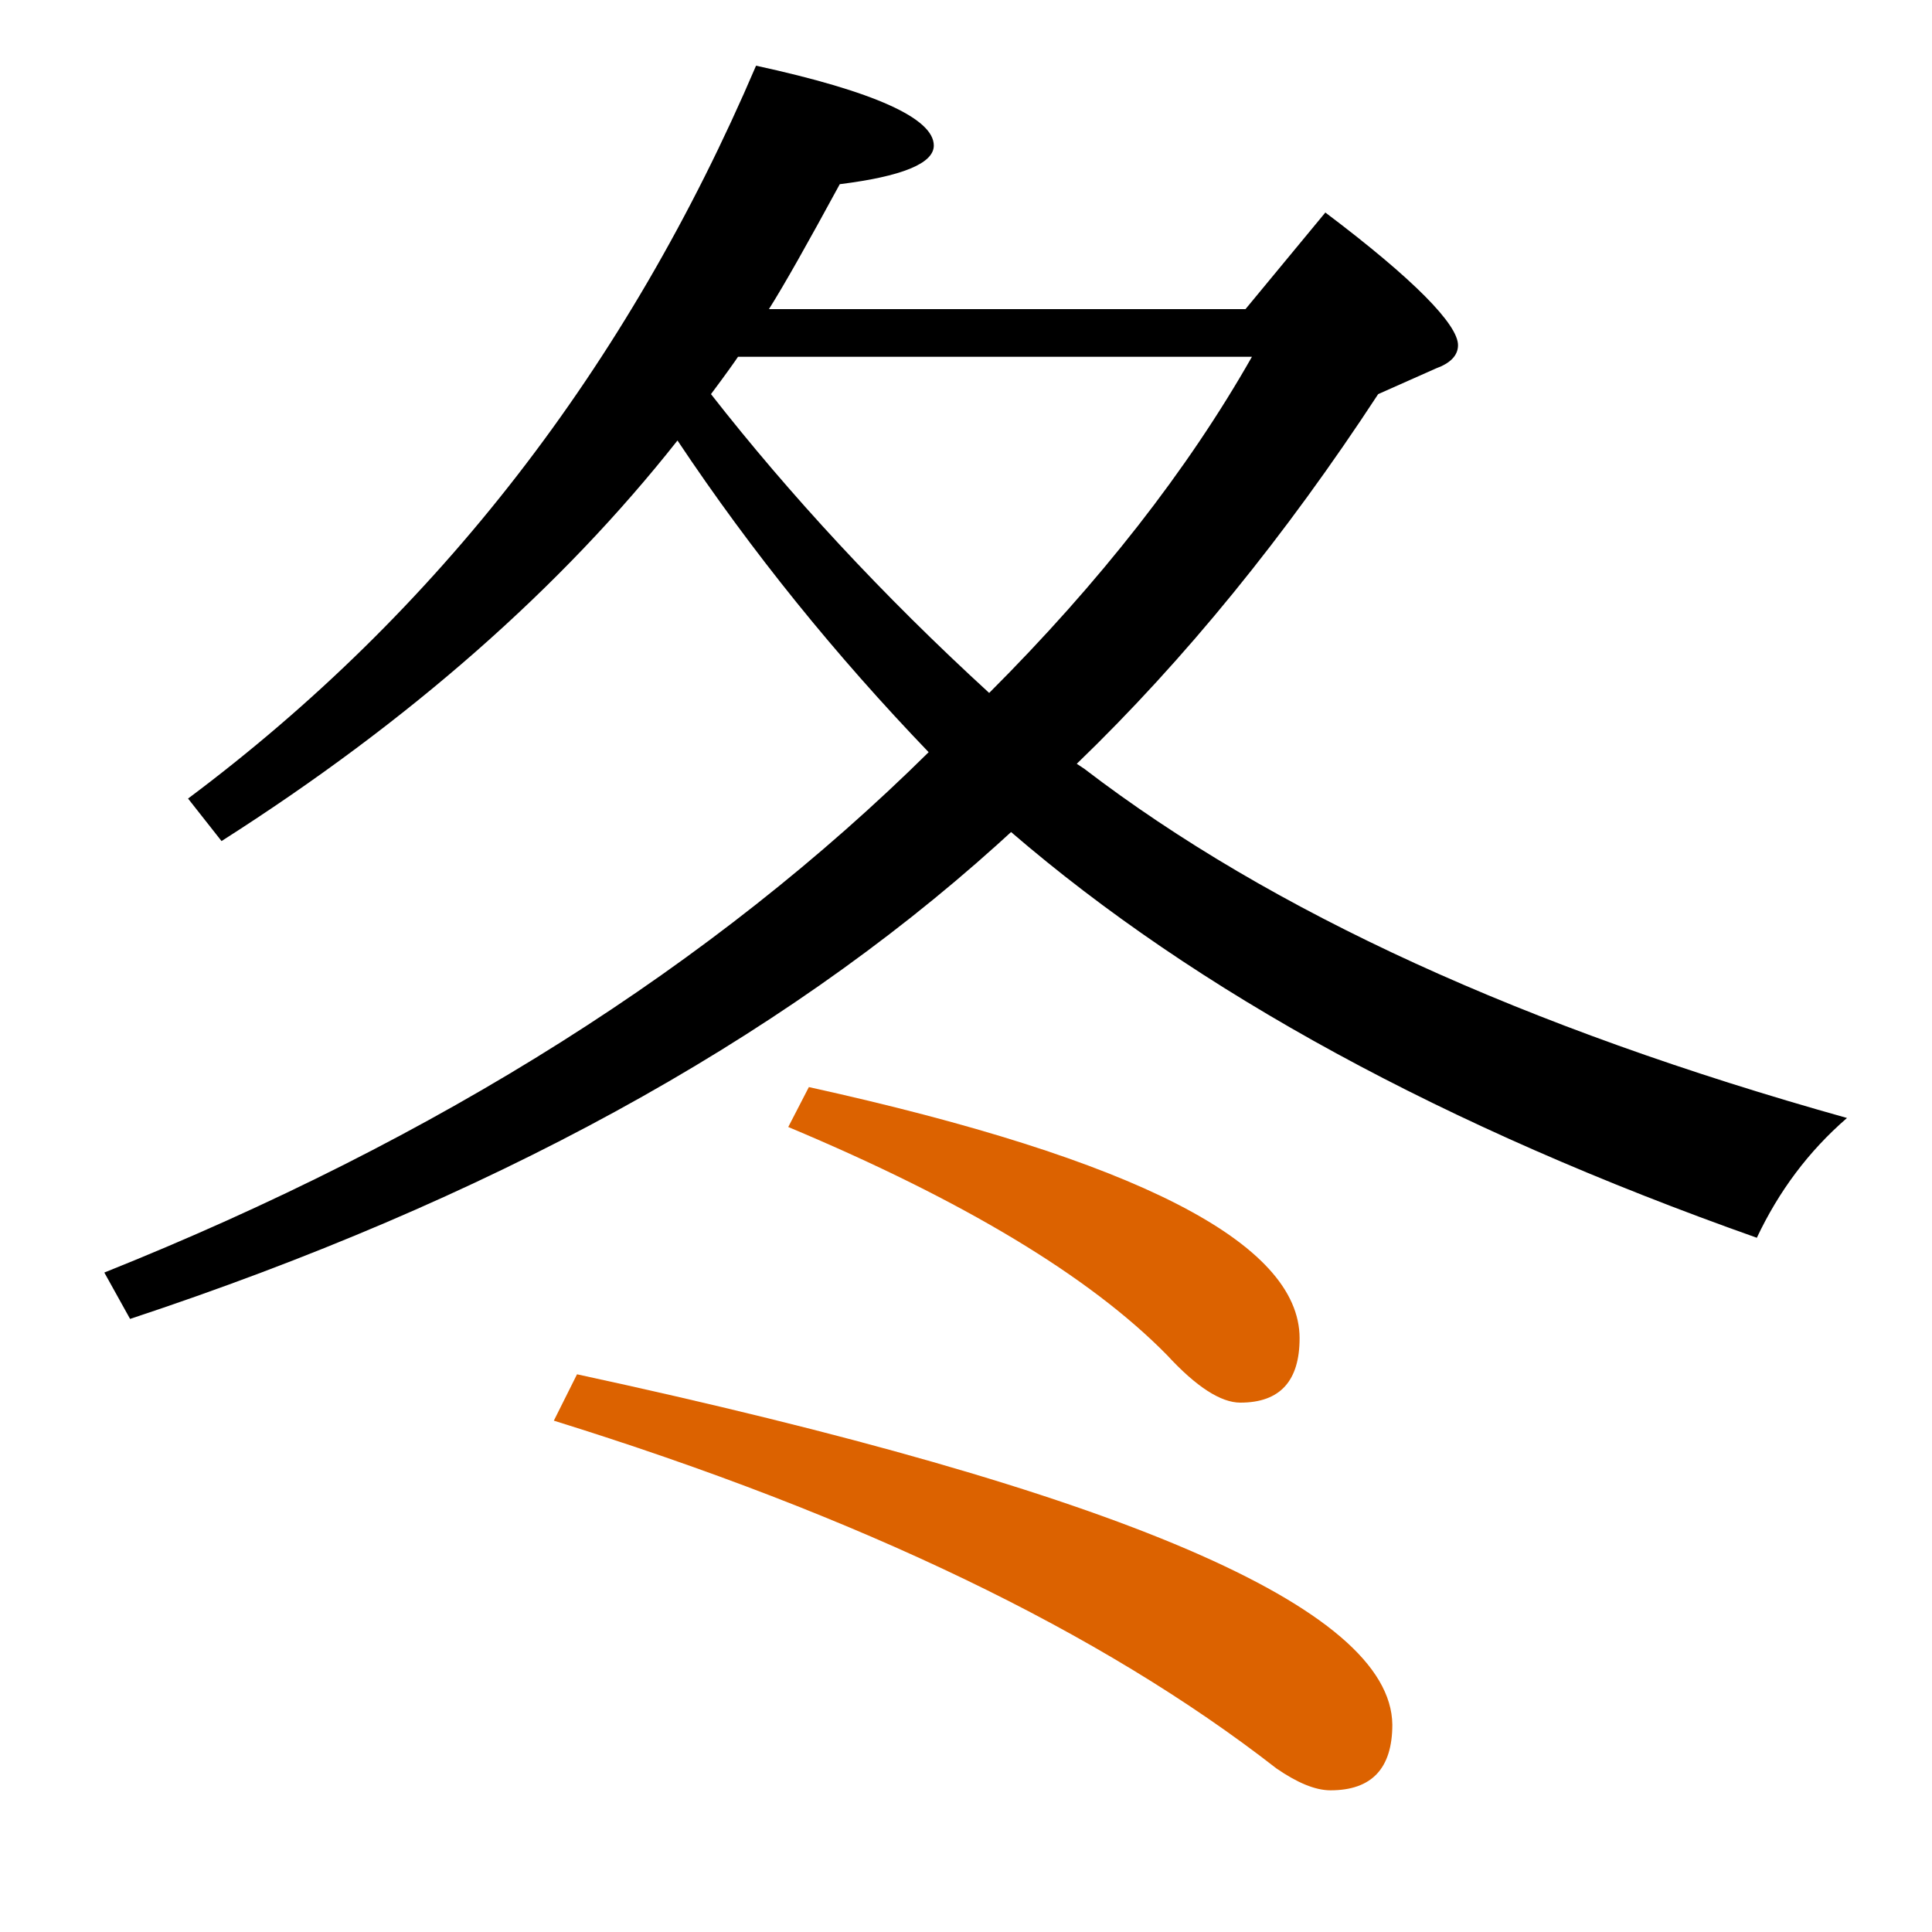 <?xml version="1.0" encoding="utf-8"?>
<!-- Generator: Adobe Illustrator 19.0.0, SVG Export Plug-In . SVG Version: 6.00 Build 0)  -->
<svg version="1.1" id="圖層_1" xmlns="http://www.w3.org/2000/svg" xmlns:xlink="http://www.w3.org/1999/xlink" x="0px" y="0px"
	 viewBox="45 -33.8 150 150" style="enable-background:new 45 -33.8 150 150;" xml:space="preserve">
<style type="text/css">
	.st0{enable-background:new    ;}
	.st1{fill:#DC6200;}
</style>
<g class="st0">
	<path class="st1" d="M106.2,53.7c13.6,5.7,23.4,11.6,29.4,17.7c2.3,2.5,4.2,3.7,5.7,3.7c3.1,0,4.6-1.7,4.6-5
		c0-7.4-12.7-13.9-38.1-19.5L106.2,53.7z"/>
	<path class="st1" d="M89.8,72.9l-1.8,3.6c23.8,7.4,42.5,16.4,56.1,27c1.6,1.1,3,1.7,4.2,1.7c3.2,0,4.8-1.7,4.8-5.1
		C153,91,131.9,82,89.8,72.9z"/>
	<path d="M129.2,25.9l-0.6-0.4C137,17.4,144.8,7.8,152-3.2l4.5-2c1.1-0.4,1.7-1,1.7-1.8c0-1.6-3.4-5.1-10.3-10.3l-6.2,7.5h-37
		c1.2-1.9,3-5.1,5.5-9.7c4.8-0.6,7.3-1.6,7.3-3c0-2.1-4.6-4.2-13.8-6.2C93.7-5.3,79,13.7,59.6,28.2l2.6,3.3
		c14.6-9.3,26.4-19.7,35.4-31.1c5.8,8.7,12.3,16.7,19.5,24.2c-16.7,16.5-38,30-64,40.4l2,3.6c27.8-9.2,50.3-21.5,67.3-36.8l1.1-1
		c14.4,12.4,33.6,22.9,57.9,31.5c1.7-3.6,4-6.7,7-9.3C163.4,46,143.7,37,129.2,25.9z M121.8,20c-8.3-7.6-15.5-15.4-21.6-23.2
		c1.2-1.6,1.9-2.6,2.1-2.9h39.9C137.2,2.7,130.4,11.4,121.8,20z"/>
</g>
</svg>
